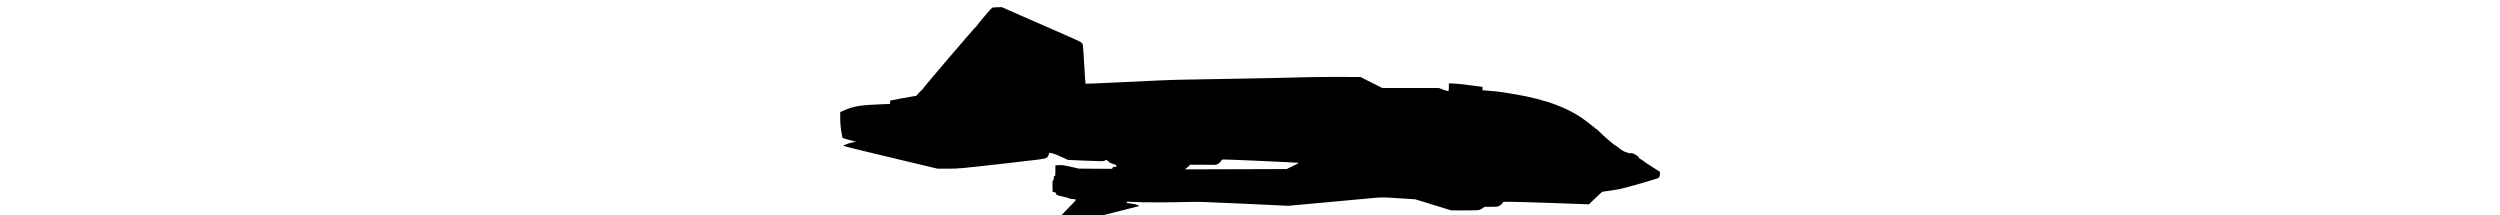 <?xml version="1.0" encoding="UTF-8" standalone="no"?>
<svg
   xmlns:dc="http://purl.org/dc/elements/1.1/"
   xmlns:cc="http://creativecommons.org/ns#"
   xmlns:rdf="http://www.w3.org/1999/02/22-rdf-syntax-ns#"
   xmlns:svg="http://www.w3.org/2000/svg"
   xmlns="http://www.w3.org/2000/svg"
   version="1.1"
   id="svg2"
   viewBox="0 0 20 5.17"
   width="60">
  <defs
     id="defs4" />
  <g
     transform="translate(495.263,-661.631)"
     id="layer1">
    <g
       transform="matrix(0.011,0,0,0.011,-485.072,672.176)"
       id="g2996">
      <path
         id="path2998"
         d="m -405.741,-483.149 c -13.073,-1.27 -24.323,-2.509 -25,-2.755 -0.685,-0.249 6.711,-8.461 16.693,-18.536 17.884,-18.05 17.917,-18.092 15.185,-19.13 -1.506,-0.573 -4.921,-1.041 -7.59,-1.041 -2.668,0 -5.012,-0.48 -5.207,-1.067 -0.196,-0.587 -6.394,-2.386 -13.773,-3.999 -13.142,-2.871 -14.991,-3.743 -15.022,-7.085 -0.01,-1.078 -1.316,-1.958 -3.765,-2.536 l -3.75,-0.885 -0.283,-11.906 c -0.235,-9.862 -0.02,-12.053 1.25,-12.764 1.02,-0.571 1.533,-2.349 1.533,-5.308 0,-3.597 0.341,-4.45 1.777,-4.45 1.603,0 1.774,-1.149 1.75,-11.75 l -0.027,-11.75 8.387,-0.293 c 6.921,-0.241 11.378,0.401 25.5,3.674 l 17.113,3.967 36.41,0.259 36.41,0.259 0.808,-2.183 c 0.65,-1.758 1.606,-2.183 4.909,-2.183 3.629,0 4.065,-0.248 3.782,-2.149 -0.256,-1.721 -1.739,-2.568 -7.438,-4.25 -5.103,-1.506 -7.977,-3.021 -10.151,-5.351 -3.359,-3.599 -5.68,-4.058 -8.343,-1.648 -1.623,1.469 -5.007,1.465 -40.853,-0.049 l -39.083,-1.651 -15.192,-7.045 c -15.216,-7.056 -24.549,-9.749 -25.995,-7.5 -0.404,0.629 -1.019,2.618 -1.366,4.419 -0.477,2.476 -1.655,3.876 -4.822,5.732 -3.92,2.298 -10.22,3.136 -97.419,12.974 -91.802,10.357 -93.583,10.518 -116.442,10.532 l -23.215,0.015 -38.5,-9.14 c -101.12,-24.006 -166.411,-39.901 -167.22,-40.709 -1.229,-1.229 16.373,-7.405 23.22,-8.148 l 5.5,-0.597 -5.5,-1.239 c -3.025,-0.682 -9.851,-2.581 -15.168,-4.221 l -9.668,-2.982 -1.135,-5.246 c -2.655,-12.278 -4.017,-25.11 -4.005,-37.746 l 0.013,-13.5 7.231,-3.181 c 22.156,-9.748 36.066,-12.056 83.824,-13.909 l 17.593,-0.682 0.132,-3.505 c 0.072,-1.928 0.306,-3.679 0.519,-3.892 0.329,-0.329 55.029,-10.316 56.612,-10.337 0.303,-0.004 2.773,-2.704 5.488,-6 2.716,-3.296 5.528,-5.993 6.25,-5.993 0.722,0 1.312,-0.628 1.312,-1.396 0,-1.766 114.395,-135.757 117.042,-137.091 1.077,-0.543 1.958,-1.523 1.958,-2.178 0,-1.228 31.351,-38.302 33.415,-39.515 0.637,-0.374 5.641,-0.813 11.121,-0.975 l 9.963,-0.295 44.5,19.602 c 24.475,10.781 62.95,27.598 85.5,37.372 22.55,9.774 42.06,18.717 43.356,19.874 1.296,1.157 2.799,3.228 3.339,4.603 0.541,1.375 1.98,21.05 3.199,43.722 1.219,22.672 2.514,41.52 2.878,41.884 0.364,0.364 33.639,-0.99 73.945,-3.009 91.546,-4.585 111.365,-5.357 156.283,-6.088 88.895,-1.446 148.537,-2.526 167,-3.024 81.734,-2.205 109.955,-2.684 153.263,-2.605 l 49.263,0.09 23.902,12.015 23.902,12.015 61.628,0 61.628,0 9.542,3.574 c 5.248,1.966 10.179,3.33 10.956,3.031 1.056,-0.405 1.414,-2.574 1.414,-8.574 l 0,-8.031 8.75,0.074 c 4.812,0.041 21.35,1.735 36.75,3.764 l 28,3.689 -0.108,3.664 -0.108,3.664 7.608,0.615 c 20.745,1.677 30.341,2.689 38.108,4.016 4.675,0.799 15.7,2.608 24.5,4.021 33.331,5.35 68.466,14.48 92.947,24.155 29.833,11.789 50.925,24.067 74.328,43.267 6.751,5.539 12.601,10.063 13,10.055 0.399,-0.009 3.2,2.622 6.225,5.846 6.249,6.661 31.313,28.169 32.825,28.169 0.548,0 4.523,2.863 8.835,6.362 6.242,5.066 9.528,6.919 16.124,9.094 6.242,2.058 8.616,2.456 9.63,1.614 1.954,-1.621 16.585,6.333 16.585,9.017 0,1.283 1.703,2.819 5.171,4.663 2.844,1.512 6.106,3.701 7.25,4.864 1.144,1.163 8.829,6.27 17.079,11.349 8.25,5.079 15.588,9.793 16.305,10.477 1.829,1.74 0.486,11.21 -1.905,13.437 -2.072,1.931 -72.468,22.194 -86.901,25.014 -5.225,1.021 -15.575,2.666 -23,3.656 l -13.5,1.8 -6,5.556 c -3.3,3.056 -9.855,9.253 -14.567,13.773 l -8.567,8.218 -8.933,-0.464 c -4.913,-0.255 -29.183,-1.128 -53.933,-1.939 -24.75,-0.811 -50.85,-1.696 -58,-1.966 -36.757,-1.387 -66.5,-1.683 -66.5,-0.663 0,2.174 -6.218,8.056 -9.8,9.271 -2.415,0.819 -8.422,1.173 -17.292,1.019 -11.763,-0.205 -13.782,-0.007 -15,1.465 -0.774,0.936 -3.658,2.75 -6.408,4.033 -4.881,2.276 -5.704,2.331 -34.623,2.341 l -29.623,0.01 -39.377,-12.115 -39.377,-12.115 -36,-2.305 c -33.415,-2.14 -37.077,-2.204 -51,-0.894 -8.25,0.776 -54.431,5.013 -102.626,9.414 l -87.626,8.003 -96.874,-4.576 c -83.761,-3.957 -99.988,-4.478 -119.874,-3.846 -37.256,1.183 -101.742,1.195 -119,0.022 -13.153,-0.893 -16.06,-0.851 -16.338,0.241 -0.511,2.005 -0.095,2.153 8.93,3.182 8.442,0.963 17.908,3.705 17.908,5.187 0,0.441 -0.594,0.802 -1.321,0.802 -0.726,0 -25.589,6.296 -55.25,13.991 -42.304,10.975 -55.223,13.968 -59.929,13.885 -3.3,-0.058 -16.697,-1.145 -29.77,-2.414 z M 76.133,-596.324 c 7.411,-3.598 13.258,-6.759 12.993,-7.024 -0.547,-0.547 -147.795,-7.206 -160.102,-7.24 -7.914,-0.022 -8.021,0.011 -9.313,2.93 -0.731,1.652 -3.371,4.198 -5.994,5.78 l -4.687,2.827 -28.5,-0.118 -28.5,-0.118 -3.052,3.088 c -1.679,1.698 -4.314,3.988 -5.856,5.088 l -2.804,2 111.17,-0.336 111.17,-0.336 13.475,-6.542 z"
         style="fill:#000000" />
    </g>
  </g>
</svg>
